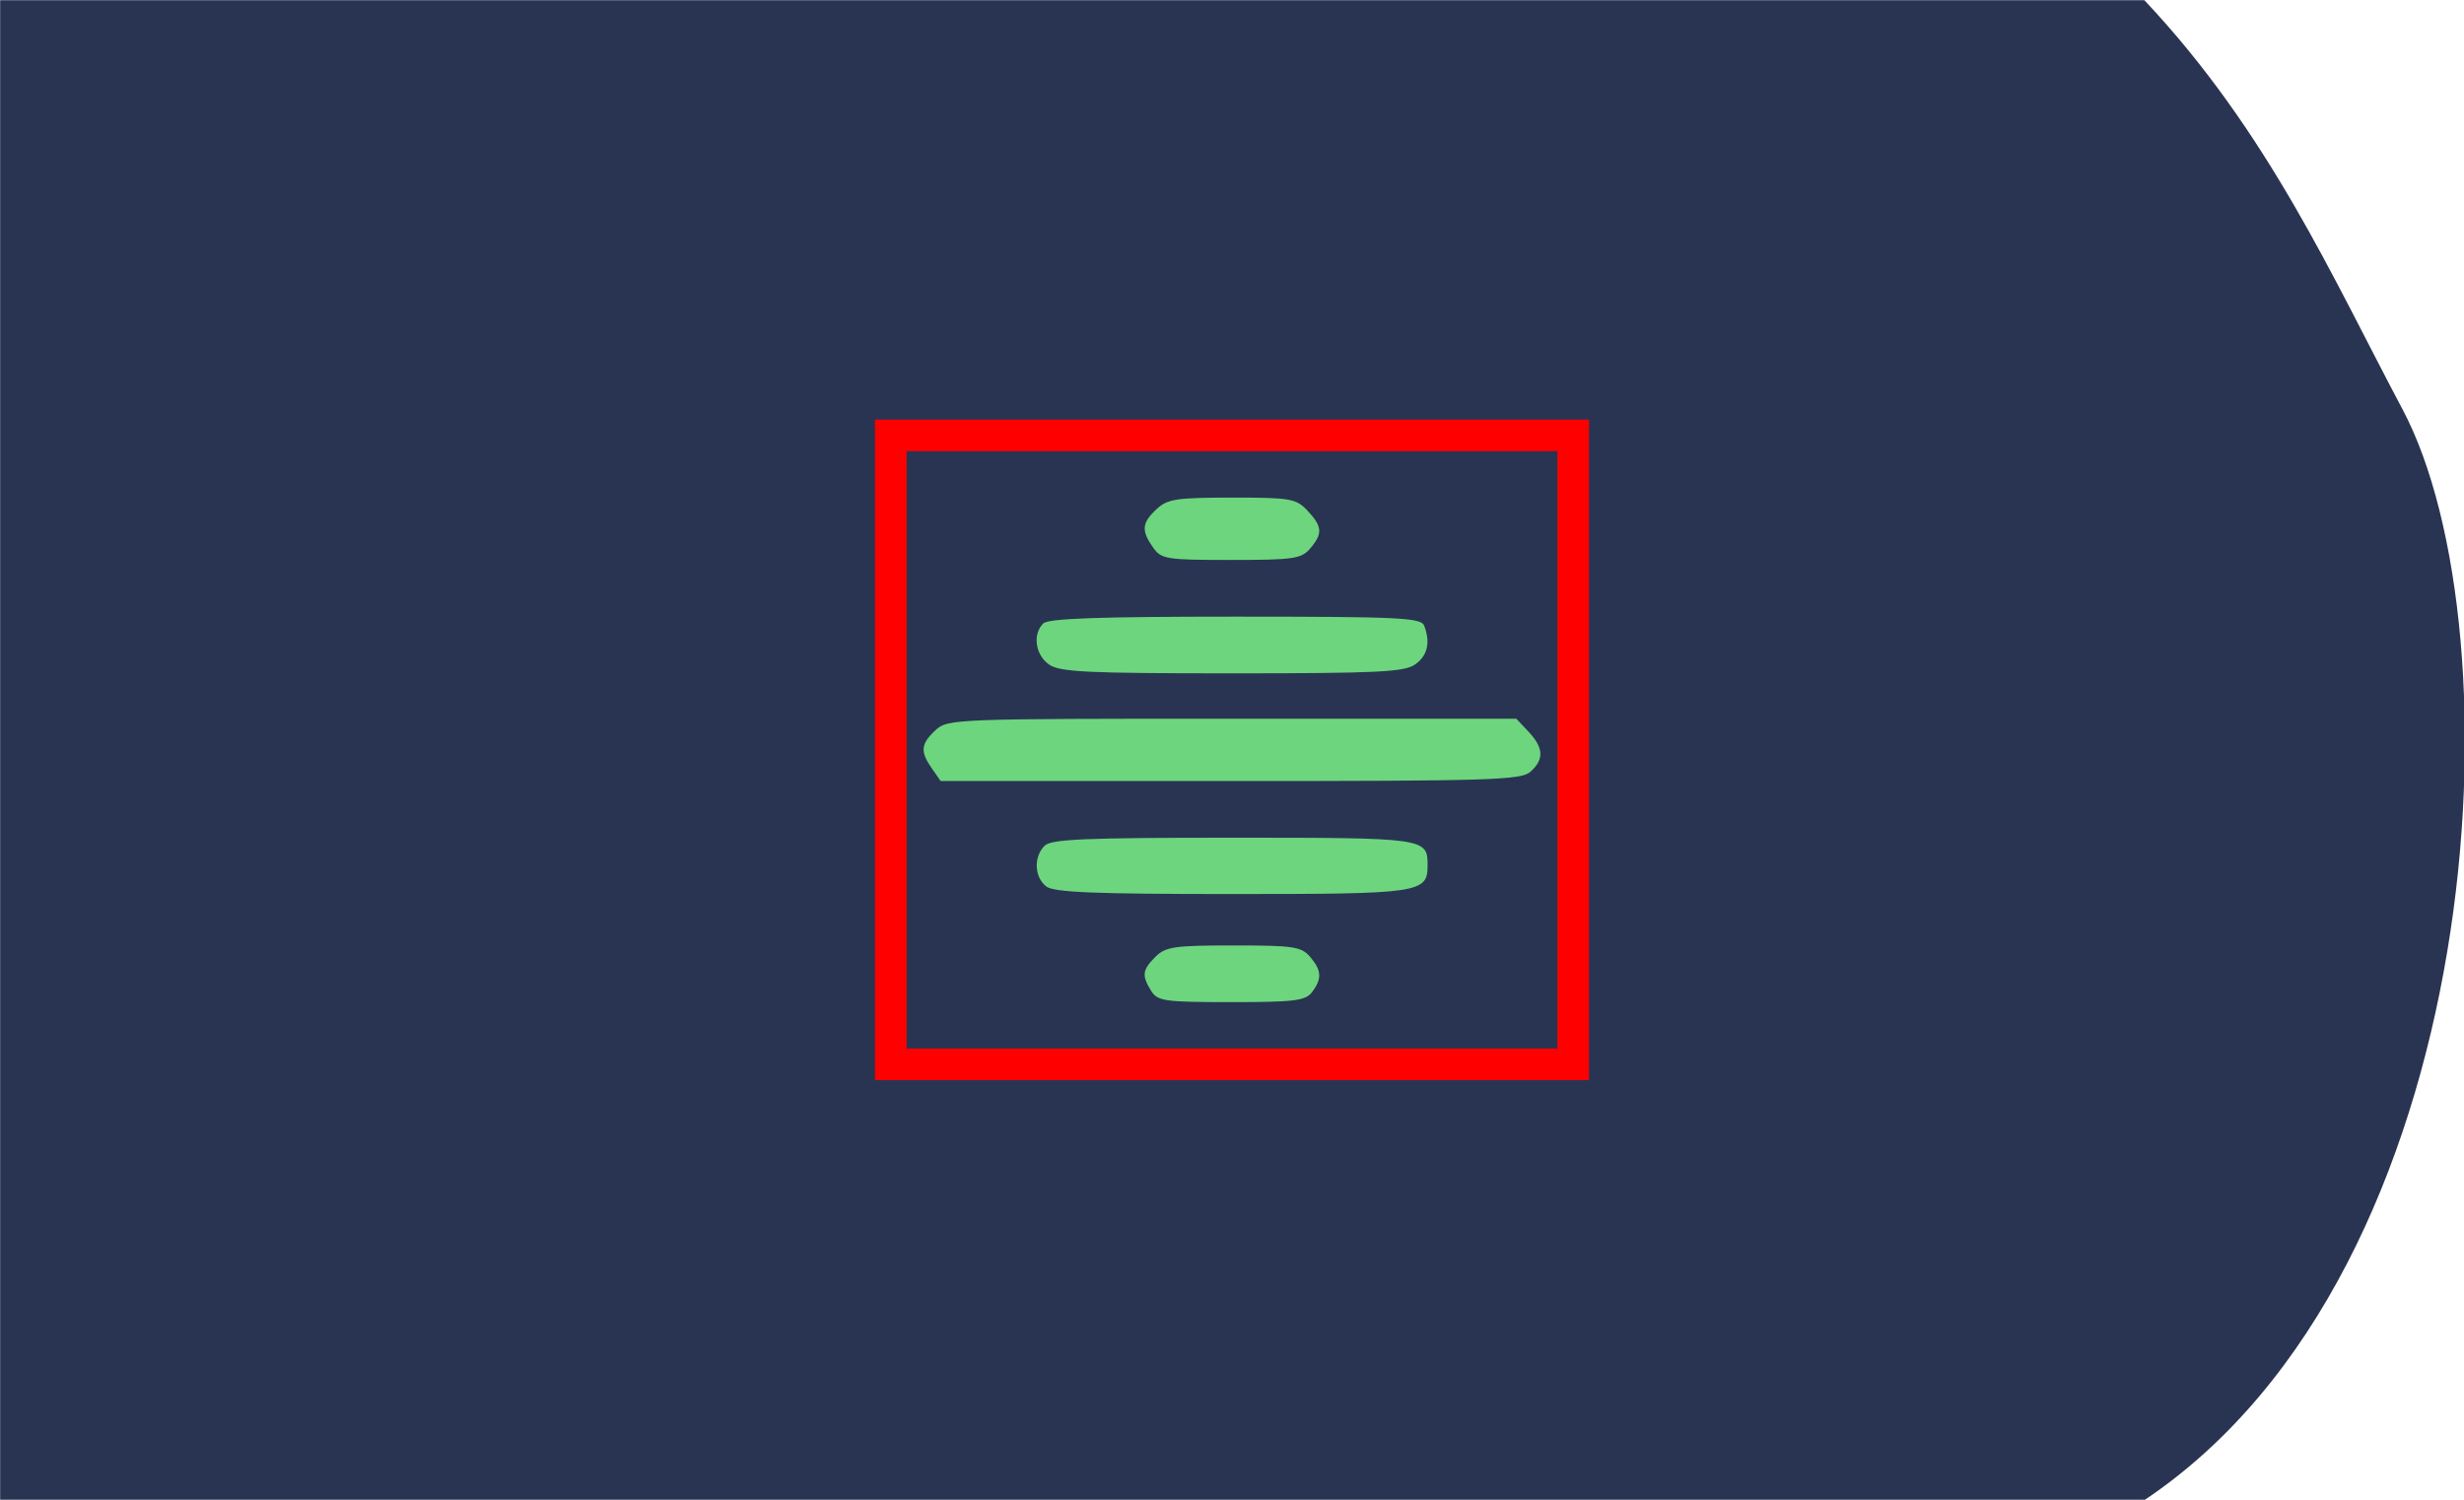 <?xml version="1.0" encoding="UTF-8" standalone="no"?>
<!-- Created with Inkscape (http://www.inkscape.org/) -->

<svg
   xmlns:dc="http://purl.org/dc/elements/1.1/"
   xmlns:cc="http://creativecommons.org/ns#"
   xmlns:rdf="http://www.w3.org/1999/02/22-rdf-syntax-ns#"
   xmlns:svg="http://www.w3.org/2000/svg"
   xmlns="http://www.w3.org/2000/svg"
   xmlns:sodipodi="http://sodipodi.sourceforge.net/DTD/sodipodi-0.dtd"
   xmlns:inkscape="http://www.inkscape.org/namespaces/inkscape"
   width="115mm"
   height="70mm"
   viewBox="0 0 115 70"
   version="1.1"
   id="svg1079"
   inkscape:version="0.92.4 (5da689c313, 2019-01-14)"
   sodipodi:docname="20.1.svg">
  <defs
     id="defs1073">
    <clipPath
       clipPathUnits="userSpaceOnUse"
       id="clipPath1058">
      <ellipse
         style="fill:#ffcc00;fill-opacity:1;stroke:#ffcc00;stroke-width:5.257;stroke-linecap:butt;stroke-linejoin:miter;stroke-miterlimit:4;stroke-dasharray:none;stroke-opacity:1"
         id="ellipse1060"
         cx="59.323"
         cy="0.892"
         rx="27.608"
         ry="26.314" />
    </clipPath>
  </defs>
  <sodipodi:namedview
     id="base"
     pagecolor="#ffffff"
     bordercolor="#666666"
     borderopacity="1.0"
     inkscape:pageopacity="0.0"
     inkscape:pageshadow="2"
     inkscape:zoom="0.98994949"
     inkscape:cx="237.86825"
     inkscape:cy="166.02164"
     inkscape:document-units="mm"
     inkscape:current-layer="g1782"
     showgrid="false"
     fit-margin-top="0"
     fit-margin-left="0"
     fit-margin-right="0"
     fit-margin-bottom="0"
     inkscape:window-width="958"
     inkscape:window-height="991"
     inkscape:window-x="952"
     inkscape:window-y="0"
     inkscape:window-maximized="0"
     inkscape:snap-global="false"
     showguides="false" />
  <g
     inkscape:label="Ebene 1"
     inkscape:groupmode="layer"
     id="layer1"
     transform="translate(-67.232,-155.411)">
    <g
       id="g1782">
      <g
         transform="matrix(1.004,0,0,1.004,43.458,92.506)"
         style="fill:#293452;fill-opacity:1;stroke:none;stroke-width:0.1;stroke-linecap:round;stroke-linejoin:round;stroke-miterlimit:4;stroke-dasharray:none"
         id="g2384">
        <path
           sodipodi:nodetypes="ccsccc"
           inkscape:connector-curvature="0"
           id="path2379"
           d="m 23.686,62.663 h 99.676 c 5.78,6.133 8.765,12.932 11.998,19.014 5.5,10.35 4.052,39.987 -11.998,50.717 H 23.686 Z"
           style="fill:#293452;fill-opacity:1;stroke:none;stroke-width:0.1;stroke-linecap:butt;stroke-linejoin:miter;stroke-miterlimit:4;stroke-dasharray:none;stroke-opacity:1" />
      </g>
      <g
         id="g19973"
         transform="translate(11.387,-1.171)" />
      <g
         id="g240"
         transform="translate(67.796,98.304)">
        <path
           sodipodi:nodetypes="ccsccsccccsssccccscccsccccsccscccsccsc"
           inkscape:connector-curvature="0"
           id="path46-9-3"
           d="m 53.163,103.355 c -0.448,-0.717 -0.415,-0.975 0.201,-1.591 0.469,-0.469 0.882,-0.529 3.645,-0.529 2.795,0 3.163,0.055 3.572,0.532 0.541,0.632 0.562,1.025 0.087,1.651 -0.303,0.399 -0.824,0.463 -3.764,0.463 -3.119,0 -3.441,-0.045 -3.741,-0.526 z m -4.892,-4.87 c -0.56,-0.425 -0.603,-1.382 -0.085,-1.9 0.312,-0.312 1.855,-0.378 8.811,-0.378 8.966,0 9.068,0.014 9.068,1.281 0,1.303 -0.311,1.348 -9.128,1.348 -6.411,0 -8.303,-0.077 -8.665,-0.351 z m -5.343,-5.511 c -0.553,-0.789 -0.52,-1.143 0.167,-1.783 0.567,-0.528 0.86,-0.539 13.845,-0.539 h 13.265 l 0.575,0.612 c 0.702,0.748 0.729,1.283 0.091,1.86 -0.437,0.395 -1.795,0.438 -14.008,0.438 H 43.339 Z m 5.468,-4.851 c -0.64,-0.448 -0.776,-1.411 -0.271,-1.916 0.234,-0.234 2.593,-0.318 8.968,-0.318 7.644,0 8.669,0.049 8.811,0.419 0.304,0.792 0.159,1.404 -0.427,1.815 -0.501,0.351 -1.771,0.412 -8.54,0.412 -6.769,0 -8.04,-0.061 -8.54,-0.412 z m 4.851,-5.468 c -0.553,-0.789 -0.52,-1.143 0.167,-1.783 0.511,-0.476 0.926,-0.539 3.526,-0.539 2.738,0 2.987,0.043 3.522,0.612 0.694,0.739 0.717,1.068 0.12,1.766 -0.41,0.479 -0.777,0.532 -3.689,0.532 -3.041,0 -3.258,-0.035 -3.645,-0.588 z"
           style="fill:#6dd57e;fill-opacity:1;stroke-width:0.265" />
        <rect
           y="77.429"
           x="41.01"
           height="29.356"
           width="31.852"
           id="rect1746"
           style="fill:none;fill-opacity:0.941;stroke:#ff0000;stroke-width:1.475;stroke-linecap:butt;stroke-linejoin:miter;stroke-miterlimit:4;stroke-dasharray:none;stroke-opacity:1;paint-order:markers fill stroke" />
      </g>
    </g>
  </g>
</svg>
